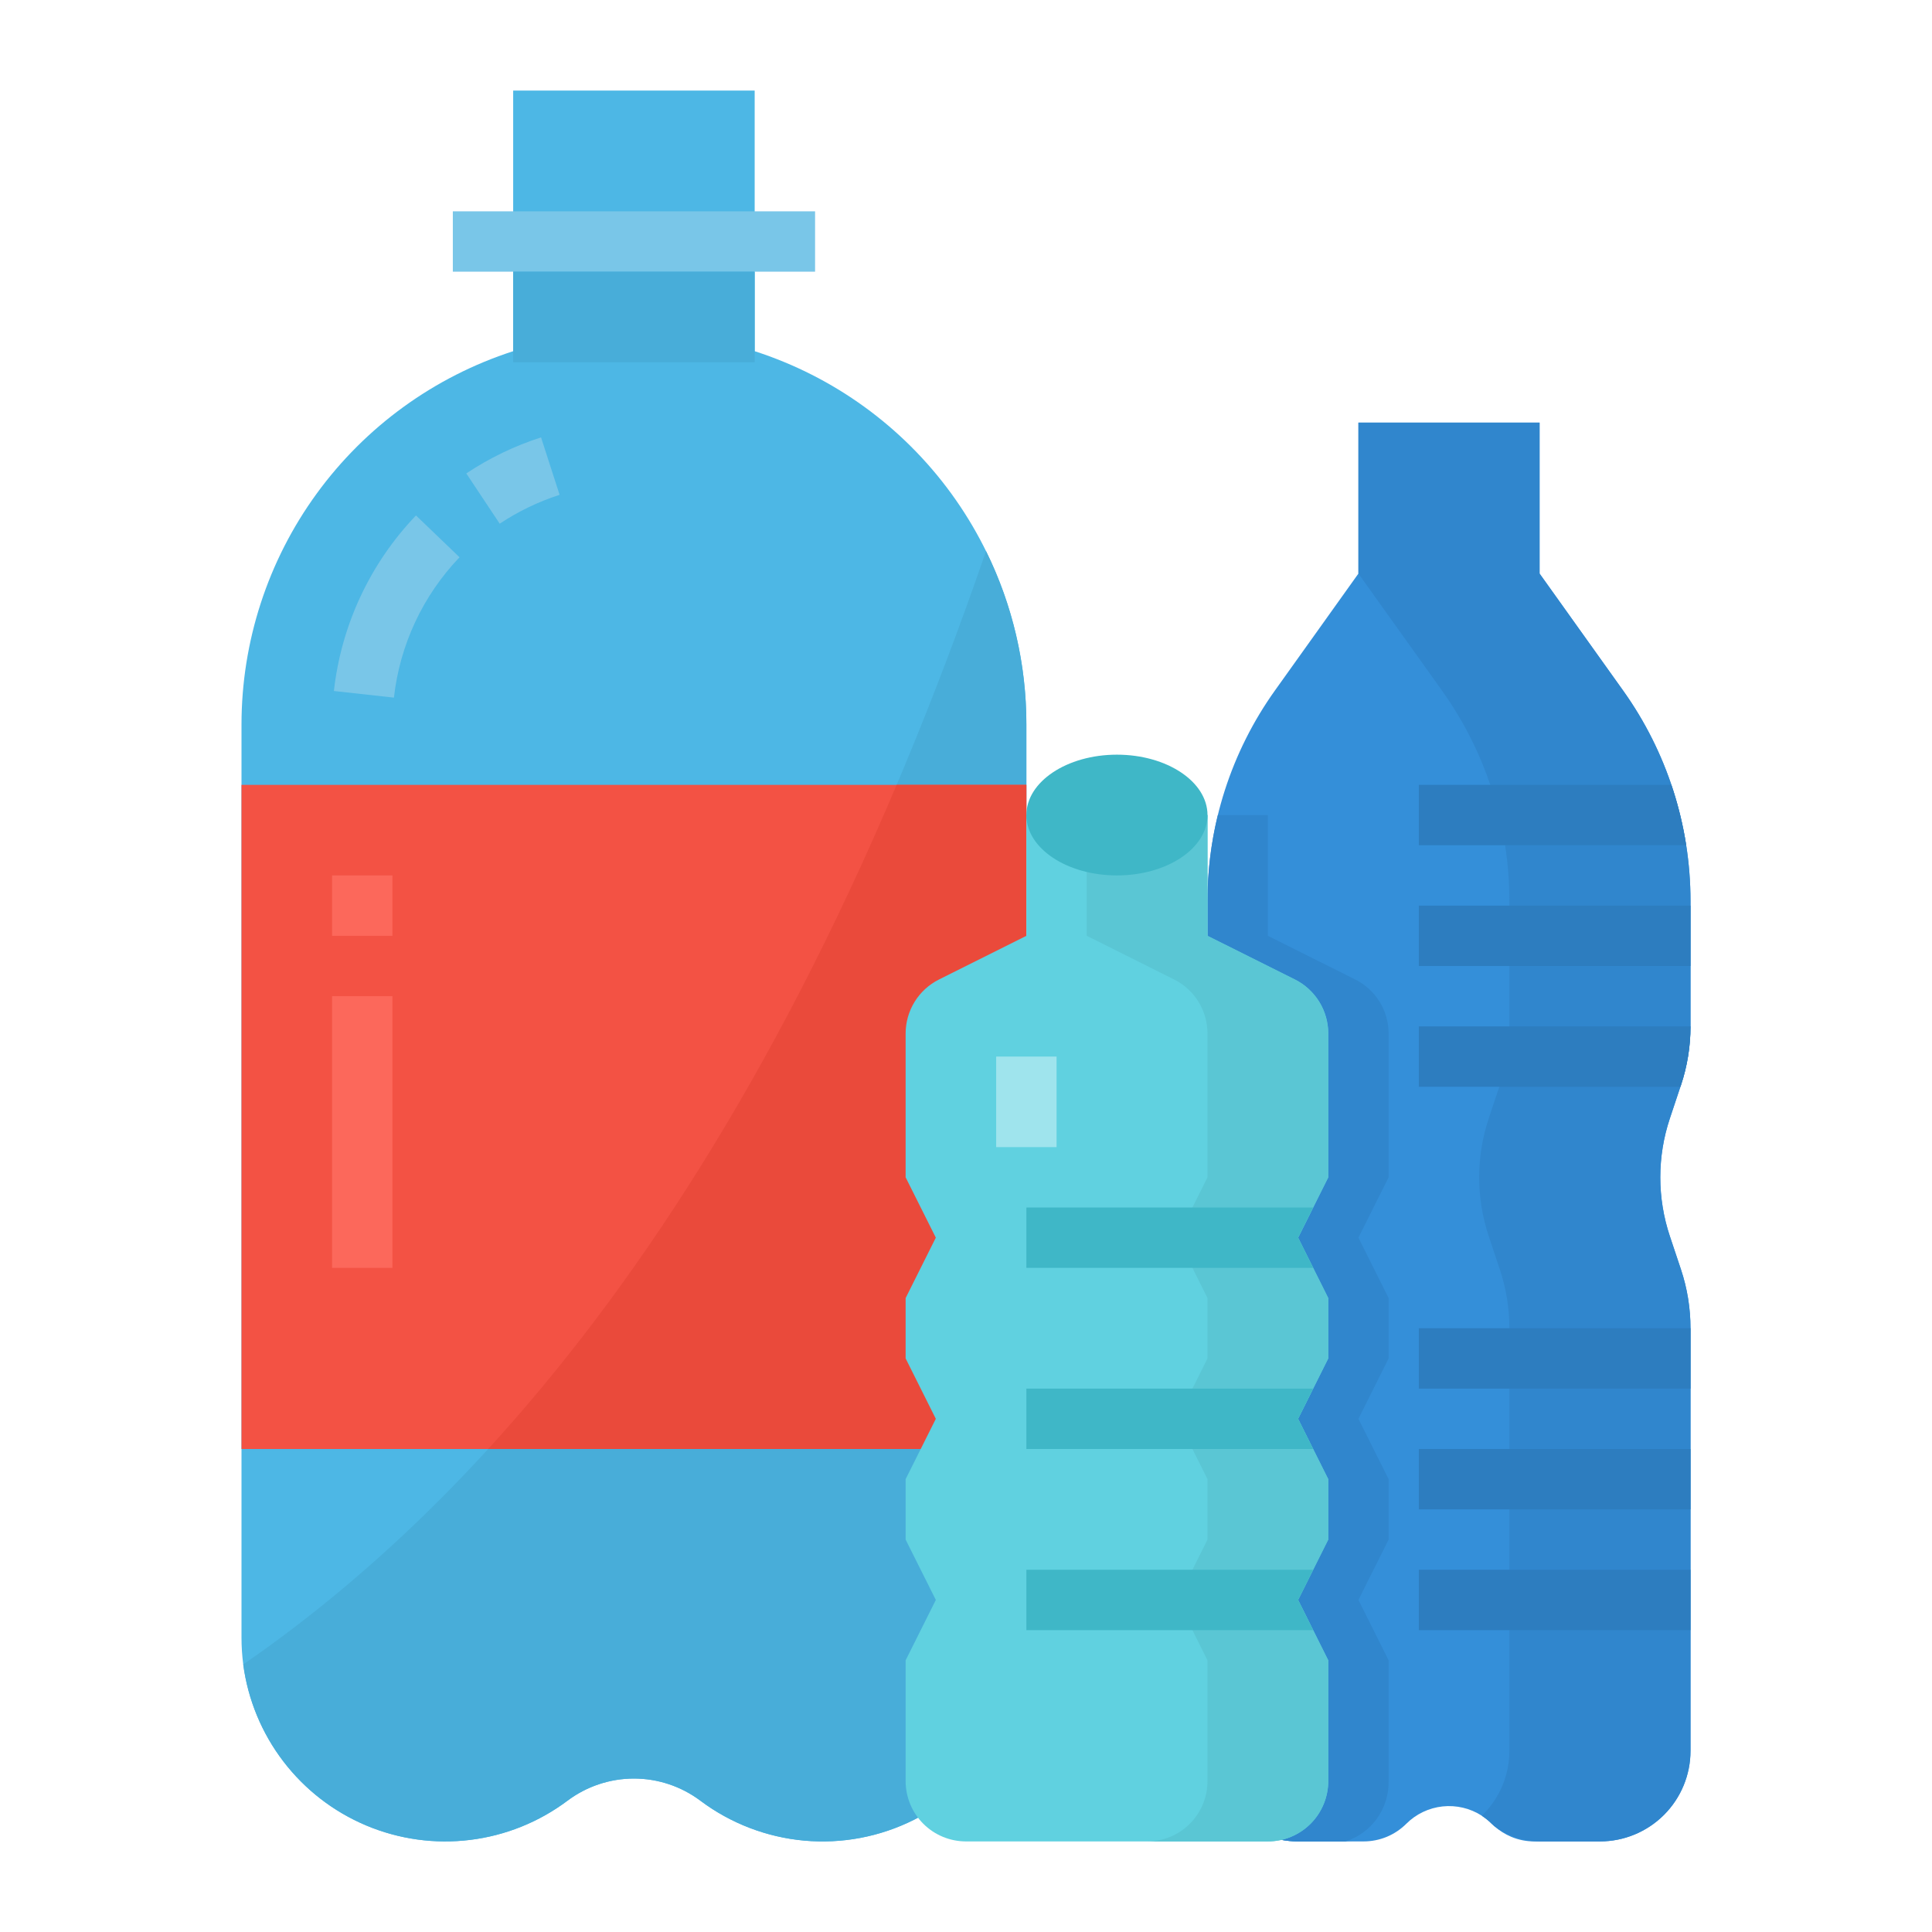 <svg width="68" height="68" viewBox="0 0 68 68" fill="none" xmlns="http://www.w3.org/2000/svg">
<path d="M43.471 63.909C44.063 64.488 44.859 64.812 45.688 64.812H47.63C47.351 64.812 47.075 64.758 46.817 64.651C46.559 64.544 46.325 64.387 46.127 64.19C45.784 63.846 45.332 63.631 44.849 63.58C44.365 63.529 43.879 63.645 43.471 63.909Z" fill="#48ADD9"/>
<path d="M58.773 39.367C58.325 40.711 58.325 42.164 58.773 43.508L59.164 44.679C59.387 45.347 59.5 46.046 59.5 46.75V61.625C59.5 62.47 59.164 63.281 58.566 63.879C57.968 64.476 57.158 64.812 56.312 64.812H54.005C53.726 64.813 53.449 64.758 53.191 64.65C52.974 64.559 52.773 64.432 52.596 64.276C52.563 64.248 52.531 64.219 52.502 64.19C52.473 64.16 52.442 64.131 52.41 64.103C52.357 64.057 52.303 64.013 52.246 63.972C52.217 63.949 52.186 63.929 52.156 63.908C51.747 63.645 51.261 63.529 50.777 63.58C50.294 63.631 49.842 63.846 49.498 64.19C49.3 64.387 49.066 64.544 48.808 64.651C48.55 64.757 48.274 64.812 47.995 64.812H45.688C44.842 64.812 44.032 64.476 43.434 63.879C42.836 63.281 42.5 62.47 42.5 61.625V46.75C42.5 46.046 42.613 45.347 42.836 44.679L43.227 43.508C43.675 42.164 43.675 40.711 43.227 39.367L42.836 38.196C42.613 37.528 42.5 36.829 42.5 36.125V31.71C42.5 29.053 43.331 26.463 44.875 24.301L47.812 20.188V14.875H54.188V20.188L57.125 24.301C58.67 26.462 59.5 29.053 59.5 31.71V36.125C59.5 36.829 59.387 37.528 59.164 38.196L59.145 38.25L58.773 39.367Z" fill="#348FD9"/>
<path d="M59.5 31.71V36.125C59.5 36.829 59.387 37.528 59.164 38.196L59.145 38.25L58.773 39.367C58.325 40.711 58.325 42.164 58.773 43.508L59.164 44.679C59.387 45.347 59.5 46.046 59.5 46.75V61.625C59.5 62.47 59.164 63.281 58.566 63.879C57.968 64.476 57.158 64.812 56.312 64.812H54.188C53.613 64.81 53.055 64.621 52.596 64.276C52.563 64.248 52.531 64.219 52.502 64.19C52.473 64.16 52.442 64.131 52.41 64.103C52.357 64.057 52.303 64.013 52.246 63.972C52.215 63.951 52.185 63.929 52.154 63.909L52.156 63.908C52.462 63.612 52.706 63.257 52.873 62.865C53.039 62.473 53.125 62.051 53.125 61.625V46.75C53.125 46.046 53.012 45.347 52.789 44.679L52.398 43.508C51.95 42.164 51.95 40.711 52.398 39.367L52.77 38.25L52.789 38.196C53.012 37.528 53.125 36.829 53.125 36.125V31.71C53.125 31.054 53.075 30.398 52.974 29.75C52.668 27.785 51.907 25.919 50.75 24.301L47.812 20.188V14.875H54.188V20.188L57.125 24.301C58.67 26.462 59.5 29.053 59.5 31.71Z" fill="#3086CD"/>
<path d="M59.349 29.75H49.938V27.625H58.828C59.062 28.317 59.236 29.028 59.349 29.75Z" fill="#2D7DBF"/>
<path d="M49.938 31.875H59.5V34H49.938V31.875Z" fill="#2D7DBF"/>
<path d="M59.5 36.125C59.5 36.829 59.387 37.528 59.164 38.196L59.145 38.25H49.938V36.125H59.5Z" fill="#2D7DBF"/>
<path d="M49.938 46.75H59.5V48.875H49.938V46.75Z" fill="#2D7DBF"/>
<path d="M49.938 51H59.5V53.125H49.938V51Z" fill="#2D7DBF"/>
<path d="M49.938 55.25H59.5V57.375H49.938V55.25Z" fill="#2D7DBF"/>
<path d="M48.875 41.438L47.812 43.562L48.875 45.688V47.812L47.812 49.938L48.875 52.062V54.188L47.812 56.312L48.875 58.438V62.688C48.884 63.158 48.741 63.619 48.468 64.002C48.194 64.385 47.804 64.669 47.356 64.812H45.688C44.842 64.812 44.032 64.476 43.434 63.879C42.836 63.281 42.5 62.47 42.5 61.625V46.75C42.5 46.046 42.613 45.347 42.836 44.679L43.227 43.508C43.675 42.164 43.675 40.711 43.227 39.367L42.836 38.196C42.613 37.528 42.5 36.829 42.5 36.125V31.71C42.5 30.692 42.622 29.677 42.864 28.688H44.625V32.938L47.701 34.475C48.054 34.652 48.35 34.923 48.558 35.259C48.765 35.595 48.875 35.981 48.875 36.376V41.438Z" fill="#3086CD"/>
<path d="M36.125 25.5V57.641C36.125 58.972 35.754 60.278 35.054 61.411C34.354 62.544 33.352 63.46 32.16 64.055C30.969 64.651 29.636 64.903 28.309 64.784C26.983 64.664 25.715 64.177 24.65 63.378C23.976 62.873 23.155 62.599 22.312 62.599C21.47 62.599 20.649 62.873 19.975 63.378C18.974 64.129 17.793 64.605 16.55 64.758C15.308 64.912 14.047 64.737 12.893 64.252C11.739 63.768 10.732 62.989 9.972 61.994C9.212 61 8.726 59.823 8.561 58.582C8.521 58.27 8.5 57.956 8.5 57.641V25.5C8.501 22.58 9.427 19.736 11.145 17.375C12.863 15.015 15.284 13.259 18.062 12.361V3.188H26.562V12.361C29.342 13.257 31.765 15.012 33.483 17.373C35.201 19.735 36.126 22.58 36.125 25.5Z" fill="#4DB7E5"/>
<path d="M36.125 25.5V57.641C36.125 58.972 35.754 60.278 35.054 61.411C34.354 62.544 33.352 63.46 32.16 64.055C30.969 64.651 29.636 64.903 28.309 64.784C26.983 64.664 25.715 64.177 24.65 63.378C23.976 62.873 23.155 62.599 22.312 62.599C21.47 62.599 20.649 62.873 19.975 63.378C18.974 64.129 17.793 64.605 16.55 64.758C15.308 64.912 14.047 64.737 12.893 64.252C11.739 63.767 10.732 62.989 9.972 61.994C9.212 60.999 8.726 59.823 8.561 58.582C17.659 52.315 27.367 40.687 34.705 19.397C35.642 21.295 36.128 23.384 36.125 25.5Z" fill="#48ADD9"/>
<path d="M17.588 18.432L16.412 16.663C17.226 16.121 18.112 15.694 19.043 15.394L19.696 17.416C18.951 17.657 18.241 17.998 17.588 18.432Z" fill="#79C6E8"/>
<path d="M13.865 24.554L11.752 24.321C12.012 22 13.027 19.829 14.641 18.142L16.174 19.614C14.883 20.963 14.072 22.699 13.865 24.554Z" fill="#79C6E8"/>
<path d="M15.938 7.438H28.688V9.562H15.938V7.438Z" fill="#79C6E8"/>
<path d="M8.5 27.625H36.125V51H8.5V27.625Z" fill="#F35244"/>
<path d="M11.688 30.812H13.812V32.938H11.688V30.812Z" fill="#FC685B"/>
<path d="M11.688 35.062H13.812V44.625H11.688V35.062Z" fill="#FC685B"/>
<path d="M18.062 9.562H26.562V12.75H18.062V9.562Z" fill="#48ADD9"/>
<path d="M36.125 27.625V51H17.182C22.237 45.476 27.195 37.923 31.559 27.625H36.125Z" fill="#EA4A3B"/>
<path d="M45.688 43.562L46.75 45.688V47.812L45.688 49.938L46.75 52.062V54.188L45.688 56.312L46.75 58.438V62.688C46.75 63.251 46.526 63.792 46.128 64.19C45.729 64.589 45.189 64.812 44.625 64.812H34C33.436 64.812 32.896 64.589 32.497 64.19C32.099 63.792 31.875 63.251 31.875 62.688V58.438L32.938 56.312L31.875 54.188V52.062L32.938 49.938L31.875 47.812V45.688L32.938 43.562L31.875 41.438V36.376C31.875 35.981 31.985 35.595 32.192 35.259C32.4 34.923 32.696 34.652 33.049 34.475L36.125 32.938V28.688H42.5V32.938L45.576 34.475C45.929 34.652 46.225 34.923 46.433 35.259C46.64 35.595 46.75 35.981 46.75 36.376V41.438L45.688 43.562Z" fill="#60D1E0"/>
<path d="M46.75 41.438L45.688 43.562L46.75 45.688V47.812L45.688 49.938L46.75 52.062V54.188L45.688 56.312L46.75 58.438V62.688C46.75 63.251 46.526 63.792 46.128 64.19C45.729 64.589 45.189 64.812 44.625 64.812H40.375C40.939 64.812 41.479 64.589 41.878 64.19C42.276 63.792 42.5 63.251 42.5 62.688V58.438L41.438 56.312L42.5 54.188V52.062L41.438 49.938L42.5 47.812V45.688L41.438 43.562L42.5 41.438V36.376C42.5 35.981 42.39 35.595 42.183 35.259C41.975 34.923 41.679 34.652 41.326 34.475L38.25 32.938V28.688H42.5V32.938L45.576 34.475C45.929 34.652 46.225 34.923 46.433 35.259C46.64 35.595 46.75 35.981 46.75 36.376V41.438Z" fill="#5AC6D4"/>
<path d="M45.688 43.562L46.219 44.625H36.125V42.5H46.219L45.688 43.562Z" fill="#3FB7C7"/>
<path d="M45.688 49.938L46.219 51H36.125V48.875H46.219L45.688 49.938Z" fill="#3FB7C7"/>
<path d="M45.688 56.312L46.219 57.375H36.125V55.25H46.219L45.688 56.312Z" fill="#3FB7C7"/>
<path d="M35.062 37.188H37.188V40.375H35.062V37.188Z" fill="#9FE4ED"/>
<path d="M39.312 30.812C41.073 30.812 42.5 29.861 42.5 28.688C42.5 27.514 41.073 26.562 39.312 26.562C37.552 26.562 36.125 27.514 36.125 28.688C36.125 29.861 37.552 30.812 39.312 30.812Z" fill="#3FB7C7"/>
</svg>
